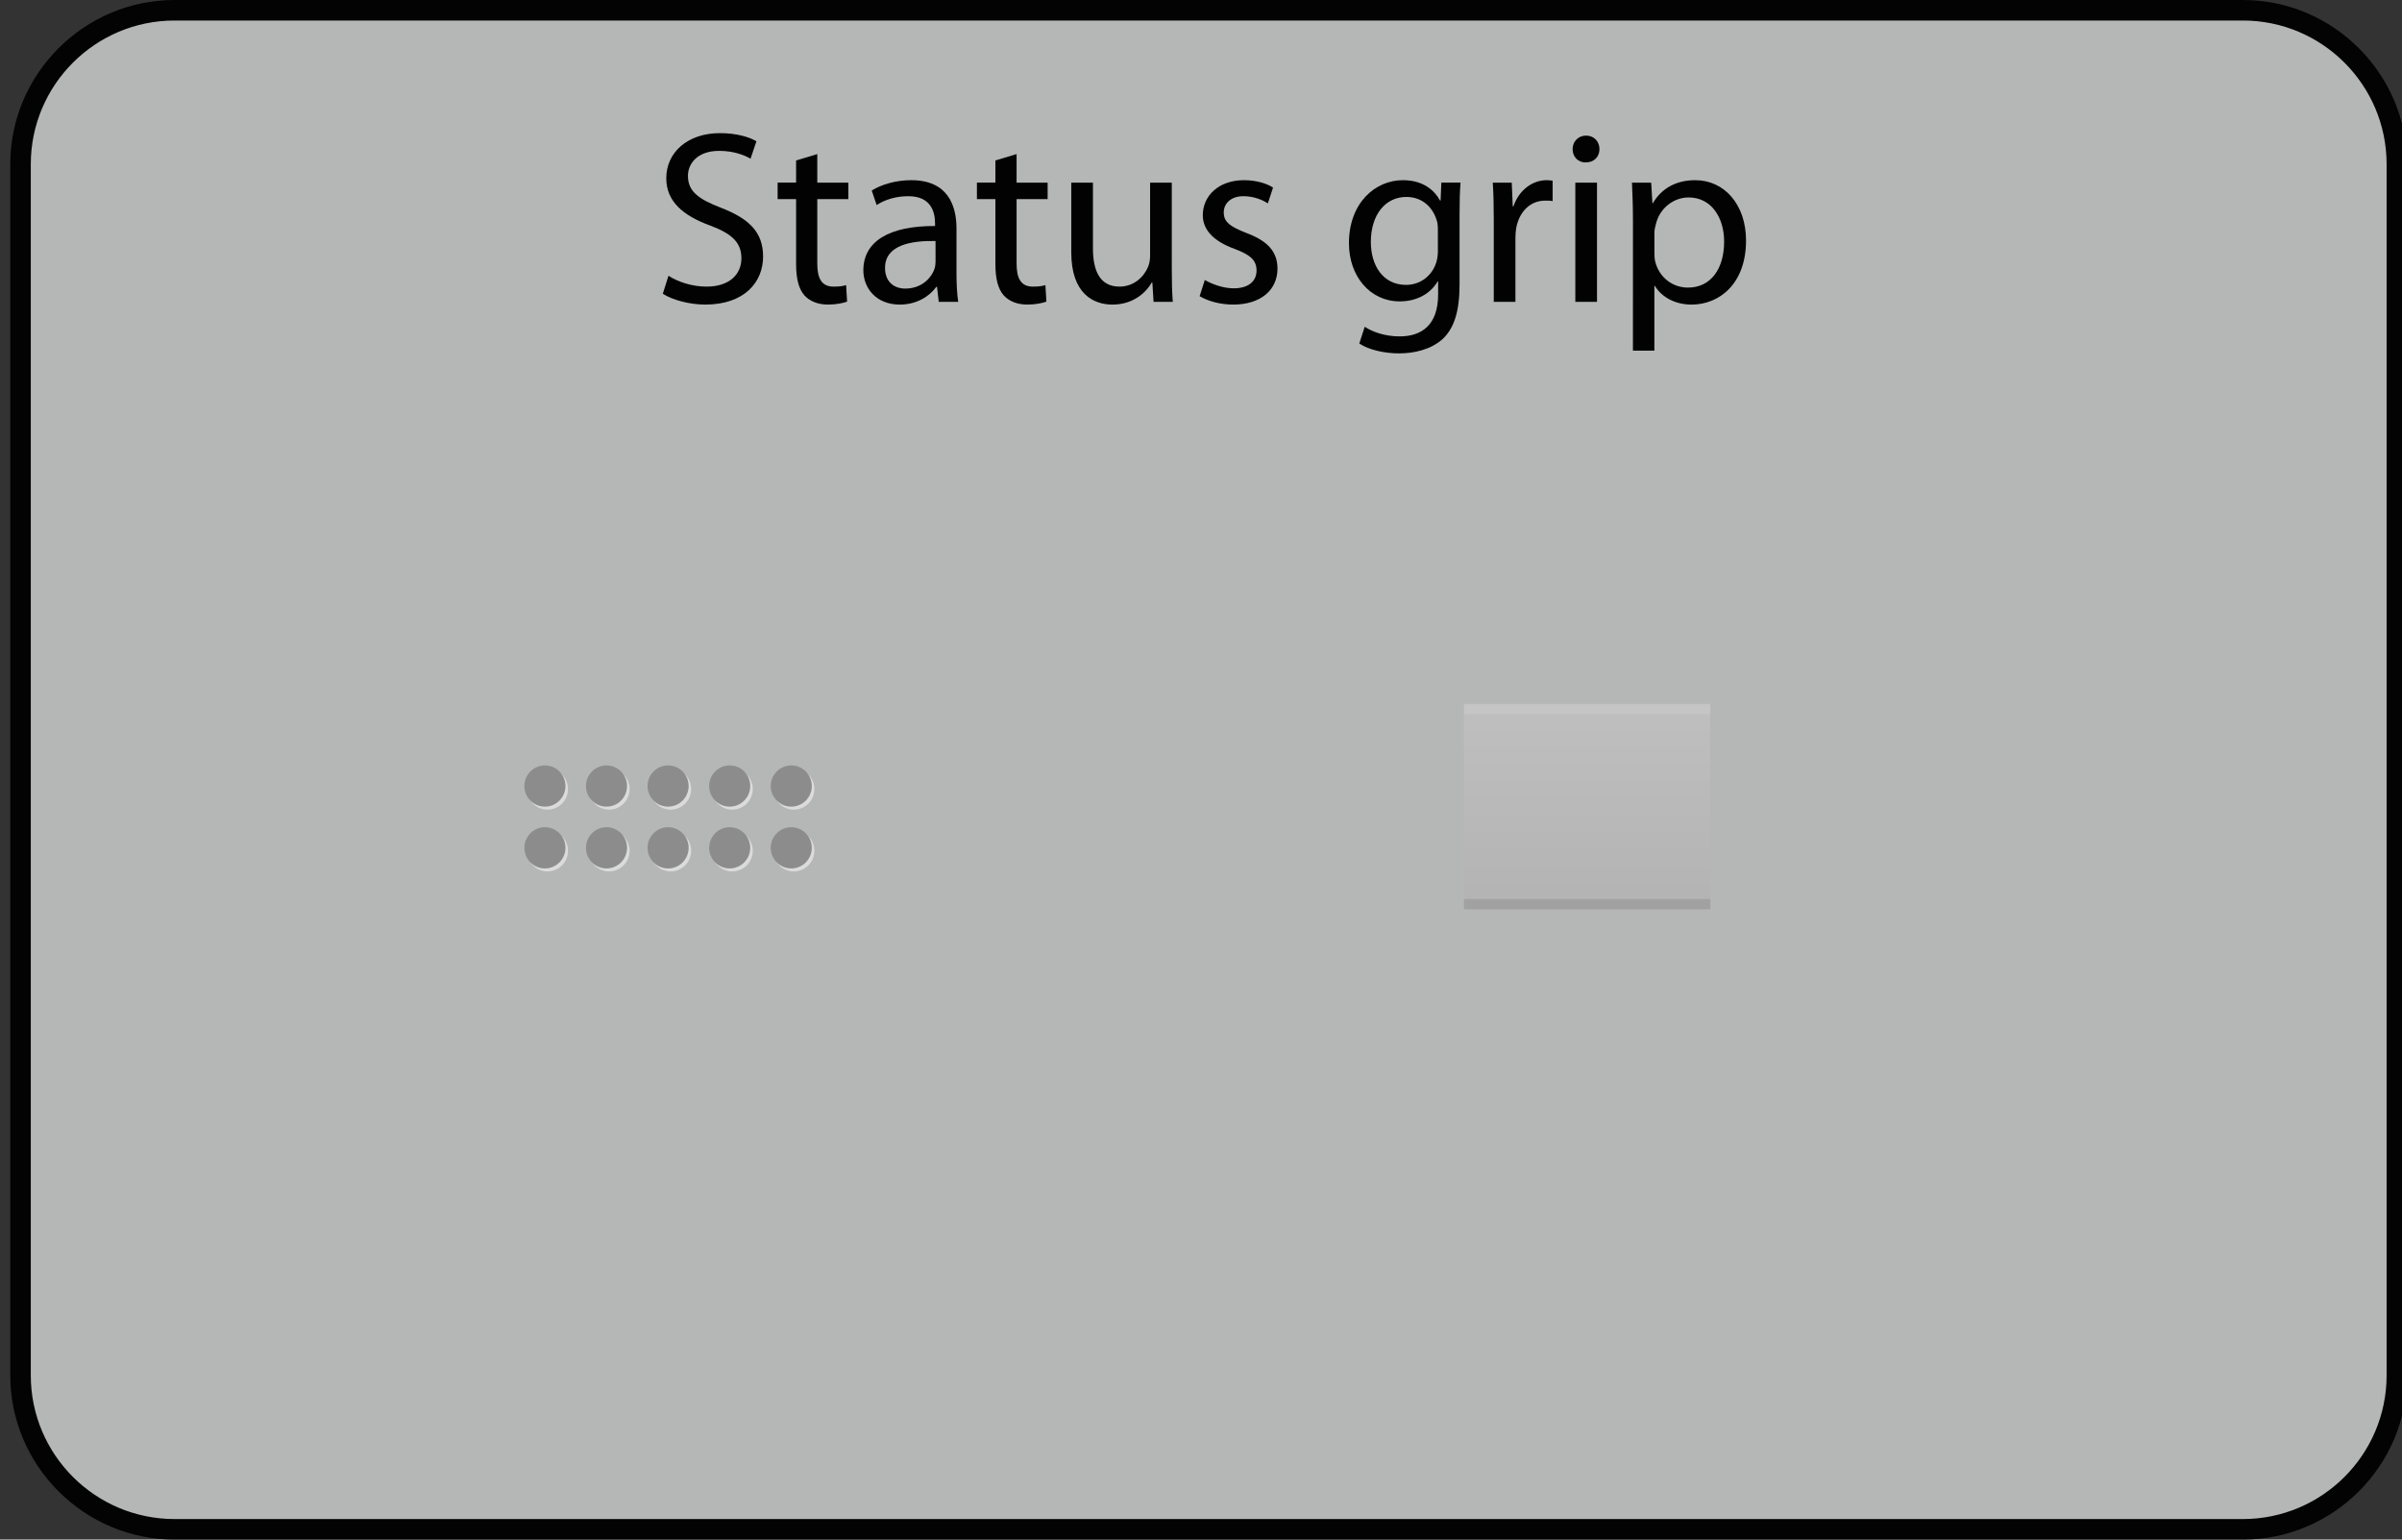 <?xml version="1.0" encoding="utf-8"?>
<!-- Generator: Adobe Illustrator 14.0.0, SVG Export Plug-In . SVG Version: 6.00 Build 43363)  -->
<!DOCTYPE svg PUBLIC "-//W3C//DTD SVG 1.1//EN" "http://www.w3.org/Graphics/SVG/1.1/DTD/svg11.dtd">
<svg version="1.1" id="meegotouch-statusmenu-layer"
	 xmlns="http://www.w3.org/2000/svg" xmlns:xlink="http://www.w3.org/1999/xlink" x="0px" y="0px" width="234px" height="150px"
	 viewBox="0 0 234 150" enable-background="new 0 0 234 150" xml:space="preserve">
<rect x="0" y="0" width="234" height="150" fill="#333333" stroke="none"/>
<g id="meegotouch-statusmenu">
	<g id="MeegoTouchStatusThemeTemplateHelper">
		<g>
			<path fill="#B5B6B6" d="M17,149c-8.271,0-15-6.729-15-15V16C2,7.729,8.729,1,17,1h201.5c8.271,0,15,6.729,15,15v118
				c0,8.271-6.729,15-15,15H17z"/>
			<g>
				<path fill="#030303" d="M218.5,2c7.721,0,14,6.28,14,14v118c0,7.721-6.279,14-14,14H17c-7.721,0-14-6.279-14-14V16
					C3,8.28,9.279,2,17,2H218.5 M218.5,0H17C8.2,0,1,7.2,1,16v118c0,8.8,7.2,16,16,16h201.5c8.8,0,16-7.2,16-16V16
					C234.5,7.2,227.3,0,218.5,0L218.5,0z"/>
			</g>
		</g>
		<g>
			<path fill="#020202" d="M65.123,26.867c0.936,0.601,2.28,1.057,3.72,1.057c2.136,0,3.384-1.128,3.384-2.76
				c0-1.488-0.864-2.377-3.048-3.191c-2.641-0.961-4.272-2.354-4.272-4.608c0-2.521,2.088-4.394,5.232-4.394
				c1.632,0,2.856,0.385,3.552,0.793l-0.576,1.703c-0.504-0.312-1.584-0.768-3.048-0.768c-2.208,0-3.048,1.32-3.048,2.424
				c0,1.512,0.984,2.256,3.216,3.12c2.736,1.056,4.104,2.376,4.104,4.753c0,2.496-1.824,4.68-5.641,4.68
				c-1.56,0-3.264-0.479-4.128-1.056L65.123,26.867z"/>
			<path fill="#020202" d="M79.619,15.011v2.784h3.024v1.607h-3.024v6.266c0,1.439,0.408,2.256,1.584,2.256
				c0.576,0,0.912-0.048,1.224-0.145l0.096,1.609c-0.408,0.144-1.056,0.286-1.872,0.286c-0.984,0-1.776-0.336-2.28-0.888
				c-0.576-0.646-0.816-1.682-0.816-3.048v-6.337h-1.8v-1.608h1.8v-2.16L79.619,15.011z"/>
			<path fill="#020202" d="M93.18,26.628c0,1.008,0.048,1.992,0.168,2.784h-1.896l-0.168-1.465h-0.072
				c-0.648,0.912-1.896,1.729-3.552,1.729c-2.353,0-3.553-1.656-3.553-3.336c0-2.809,2.497-4.344,6.985-4.32v-0.24
				c0-0.937-0.264-2.688-2.64-2.664c-1.104,0-2.232,0.312-3.048,0.864l-0.48-1.418c0.96-0.6,2.376-1.008,3.84-1.008
				c3.552,0,4.417,2.426,4.417,4.729L93.18,26.628L93.18,26.628z M91.139,23.482c-2.304-0.047-4.92,0.36-4.92,2.617
				c0,1.393,0.912,2.017,1.968,2.017c1.536,0,2.52-0.96,2.856-1.944c0.072-0.24,0.096-0.48,0.096-0.672V23.482z"/>
			<path fill="#020202" d="M99.035,15.011v2.784h3.024v1.607h-3.024v6.266c0,1.439,0.408,2.256,1.584,2.256
				c0.576,0,0.912-0.048,1.224-0.145l0.097,1.609c-0.408,0.144-1.057,0.286-1.873,0.286c-0.984,0-1.776-0.336-2.28-0.888
				c-0.576-0.646-0.816-1.682-0.816-3.048v-6.337h-1.8v-1.608h1.8v-2.16L99.035,15.011z"/>
			<path fill="#020202" d="M114.155,26.22c0,1.224,0.024,2.28,0.096,3.192h-1.872l-0.12-1.896h-0.048
				c-0.527,0.938-1.776,2.16-3.84,2.16c-1.824,0-4.009-1.031-4.009-5.088v-6.793h2.112v6.408c0,2.209,0.695,3.721,2.592,3.721
				c1.416,0,2.4-0.984,2.785-1.943c0.119-0.289,0.191-0.672,0.191-1.08v-7.104h2.112L114.155,26.22L114.155,26.22z"/>
			<path fill="#020202" d="M117.371,27.275c0.646,0.385,1.752,0.815,2.809,0.815c1.512,0,2.23-0.743,2.23-1.729
				c0-1.008-0.6-1.534-2.137-2.11c-2.111-0.769-3.098-1.896-3.098-3.289c0-1.871,1.537-3.407,4.01-3.407
				c1.178,0,2.209,0.312,2.834,0.721l-0.504,1.535c-0.457-0.287-1.299-0.695-2.377-0.695c-1.248,0-1.922,0.721-1.922,1.584
				c0,0.961,0.674,1.393,2.186,1.992c1.992,0.744,3.049,1.752,3.049,3.479c0,2.063-1.608,3.504-4.32,3.504
				c-1.271,0-2.447-0.336-3.265-0.815L117.371,27.275z"/>
			<path fill="#020202" d="M142.188,27.708c0,2.688-0.553,4.296-1.654,5.329c-1.152,1.031-2.784,1.393-4.249,1.393
				c-1.394,0-2.929-0.338-3.864-0.961l0.528-1.633c0.768,0.504,1.968,0.938,3.407,0.938c2.16,0,3.744-1.129,3.744-4.082V27.42
				h-0.049c-0.623,1.08-1.896,1.944-3.695,1.944c-2.881,0-4.943-2.448-4.943-5.665c0-3.936,2.566-6.145,5.257-6.145
				c2.017,0,3.097,1.032,3.624,1.991h0.048l0.072-1.752h1.872c-0.072,0.815-0.098,1.776-0.098,3.168V27.708L142.188,27.708z
				 M140.075,22.379c0-0.359-0.024-0.672-0.12-0.936c-0.385-1.248-1.393-2.256-2.952-2.256c-2.017,0-3.457,1.703-3.457,4.393
				c0,2.279,1.177,4.176,3.433,4.176c1.32,0,2.496-0.816,2.931-2.16c0.118-0.359,0.168-0.768,0.168-1.128L140.075,22.379
				L140.075,22.379z"/>
			<path fill="#020202" d="M145.521,21.42c0-1.369-0.023-2.545-0.098-3.625h1.85l0.097,2.305h0.071
				c0.526-1.561,1.824-2.545,3.24-2.545c0.217,0,0.385,0.024,0.574,0.049v1.992c-0.216-0.049-0.432-0.049-0.72-0.049
				c-1.488,0-2.544,1.104-2.832,2.688c-0.048,0.289-0.072,0.648-0.072,0.984v6.192h-2.11V21.42L145.521,21.42z"/>
			<path fill="#020202" d="M155.818,14.531c0,0.72-0.504,1.296-1.346,1.296c-0.769,0-1.271-0.576-1.271-1.296
				c0-0.721,0.527-1.32,1.318-1.32C155.29,13.211,155.818,13.787,155.818,14.531z M153.466,29.412V17.795h2.112v11.617H153.466z"/>
			<path fill="#020202" d="M159.081,21.588c0-1.488-0.048-2.688-0.097-3.793h1.873l0.119,1.992h0.049
				c0.84-1.416,2.23-2.232,4.127-2.232c2.834,0,4.945,2.377,4.945,5.881c0,4.176-2.568,6.24-5.306,6.24
				c-1.536,0-2.881-0.672-3.576-1.824h-0.048v6.312h-2.089L159.081,21.588L159.081,21.588z M161.17,24.684
				c0,0.312,0.023,0.601,0.096,0.864c0.385,1.464,1.656,2.472,3.168,2.472c2.232,0,3.528-1.824,3.528-4.487
				c0-2.304-1.224-4.296-3.456-4.296c-1.439,0-2.809,1.008-3.191,2.593c-0.071,0.264-0.145,0.575-0.145,0.84V24.684z"/>
		</g>
	</g>
	<g id="meegotouch-statusmenu-drawer-background">
		<linearGradient id="SVGID_1_" gradientUnits="userSpaceOnUse" x1="154.616" y1="68.59" x2="154.616" y2="88.59">
			<stop  offset="0" style="stop-color:#BFBFBF"/>
			<stop  offset="1" style="stop-color:#B3B3B3"/>
		</linearGradient>
		<rect x="142.616" y="68.59" fill="url(#SVGID_1_)" width="24" height="20"/>
		<rect x="142.616" y="68.59" opacity="0.1" fill="#FFFFFF" width="24" height="1"/>
		<rect x="142.616" y="87.59" opacity="0.1" fill="#050707" width="24" height="1"/>
	</g>
	<g id="meegotouch-statusmenu-drawer-grip">
		<rect x="48.085" y="69.592" fill="none" width="34" height="20"/>
		<g>
			<ellipse fill="#DBDBDB" enable-background="new    " cx="65.335" cy="76.874" rx="2" ry="2.008"/>
			<ellipse fill="#DBDBDB" enable-background="new    " cx="77.335" cy="76.874" rx="2" ry="2.008"/>
			<ellipse fill="#DBDBDB" enable-background="new    " cx="65.335" cy="82.895" rx="2" ry="2.008"/>
			<ellipse fill="#DBDBDB" enable-background="new    " cx="59.335" cy="76.874" rx="2" ry="2.008"/>
			<ellipse fill="#DBDBDB" enable-background="new    " cx="59.335" cy="82.895" rx="2" ry="2.008"/>
			<ellipse fill="#DBDBDB" enable-background="new    " cx="53.335" cy="76.874" rx="2" ry="2.008"/>
			<ellipse fill="#DBDBDB" enable-background="new    " cx="53.335" cy="82.895" rx="2" ry="2.008"/>
			<ellipse fill="#DBDBDB" enable-background="new    " cx="71.335" cy="76.874" rx="2" ry="2.008"/>
			<ellipse fill="#DBDBDB" enable-background="new    " cx="71.335" cy="82.895" rx="2" ry="2.008"/>
			<ellipse fill="#DBDBDB" enable-background="new    " cx="77.335" cy="82.895" rx="2" ry="2.008"/>
		</g>
		<g>
			<ellipse fill="#8C8C8C" enable-background="new    " cx="65.085" cy="76.582" rx="2" ry="2.008"/>
			<ellipse fill="#8C8C8C" enable-background="new    " cx="77.085" cy="76.582" rx="2" ry="2.008"/>
			<ellipse fill="#8C8C8C" enable-background="new    " cx="65.085" cy="82.603" rx="2" ry="2.008"/>
			<ellipse fill="#8C8C8C" enable-background="new    " cx="59.085" cy="76.582" rx="2" ry="2.008"/>
			<ellipse fill="#8C8C8C" enable-background="new    " cx="59.085" cy="82.603" rx="2" ry="2.008"/>
			<ellipse fill="#8C8C8C" enable-background="new    " cx="53.085" cy="76.582" rx="2" ry="2.008"/>
			<ellipse fill="#8C8C8C" enable-background="new    " cx="53.085" cy="82.603" rx="2" ry="2.008"/>
			<ellipse fill="#8C8C8C" enable-background="new    " cx="71.085" cy="76.582" rx="2" ry="2.008"/>
			<ellipse fill="#8C8C8C" enable-background="new    " cx="71.085" cy="82.603" rx="2" ry="2.008"/>
			<ellipse fill="#8C8C8C" enable-background="new    " cx="77.085" cy="82.603" rx="2" ry="2.008"/>
		</g>
	</g>
</g>
</svg>
